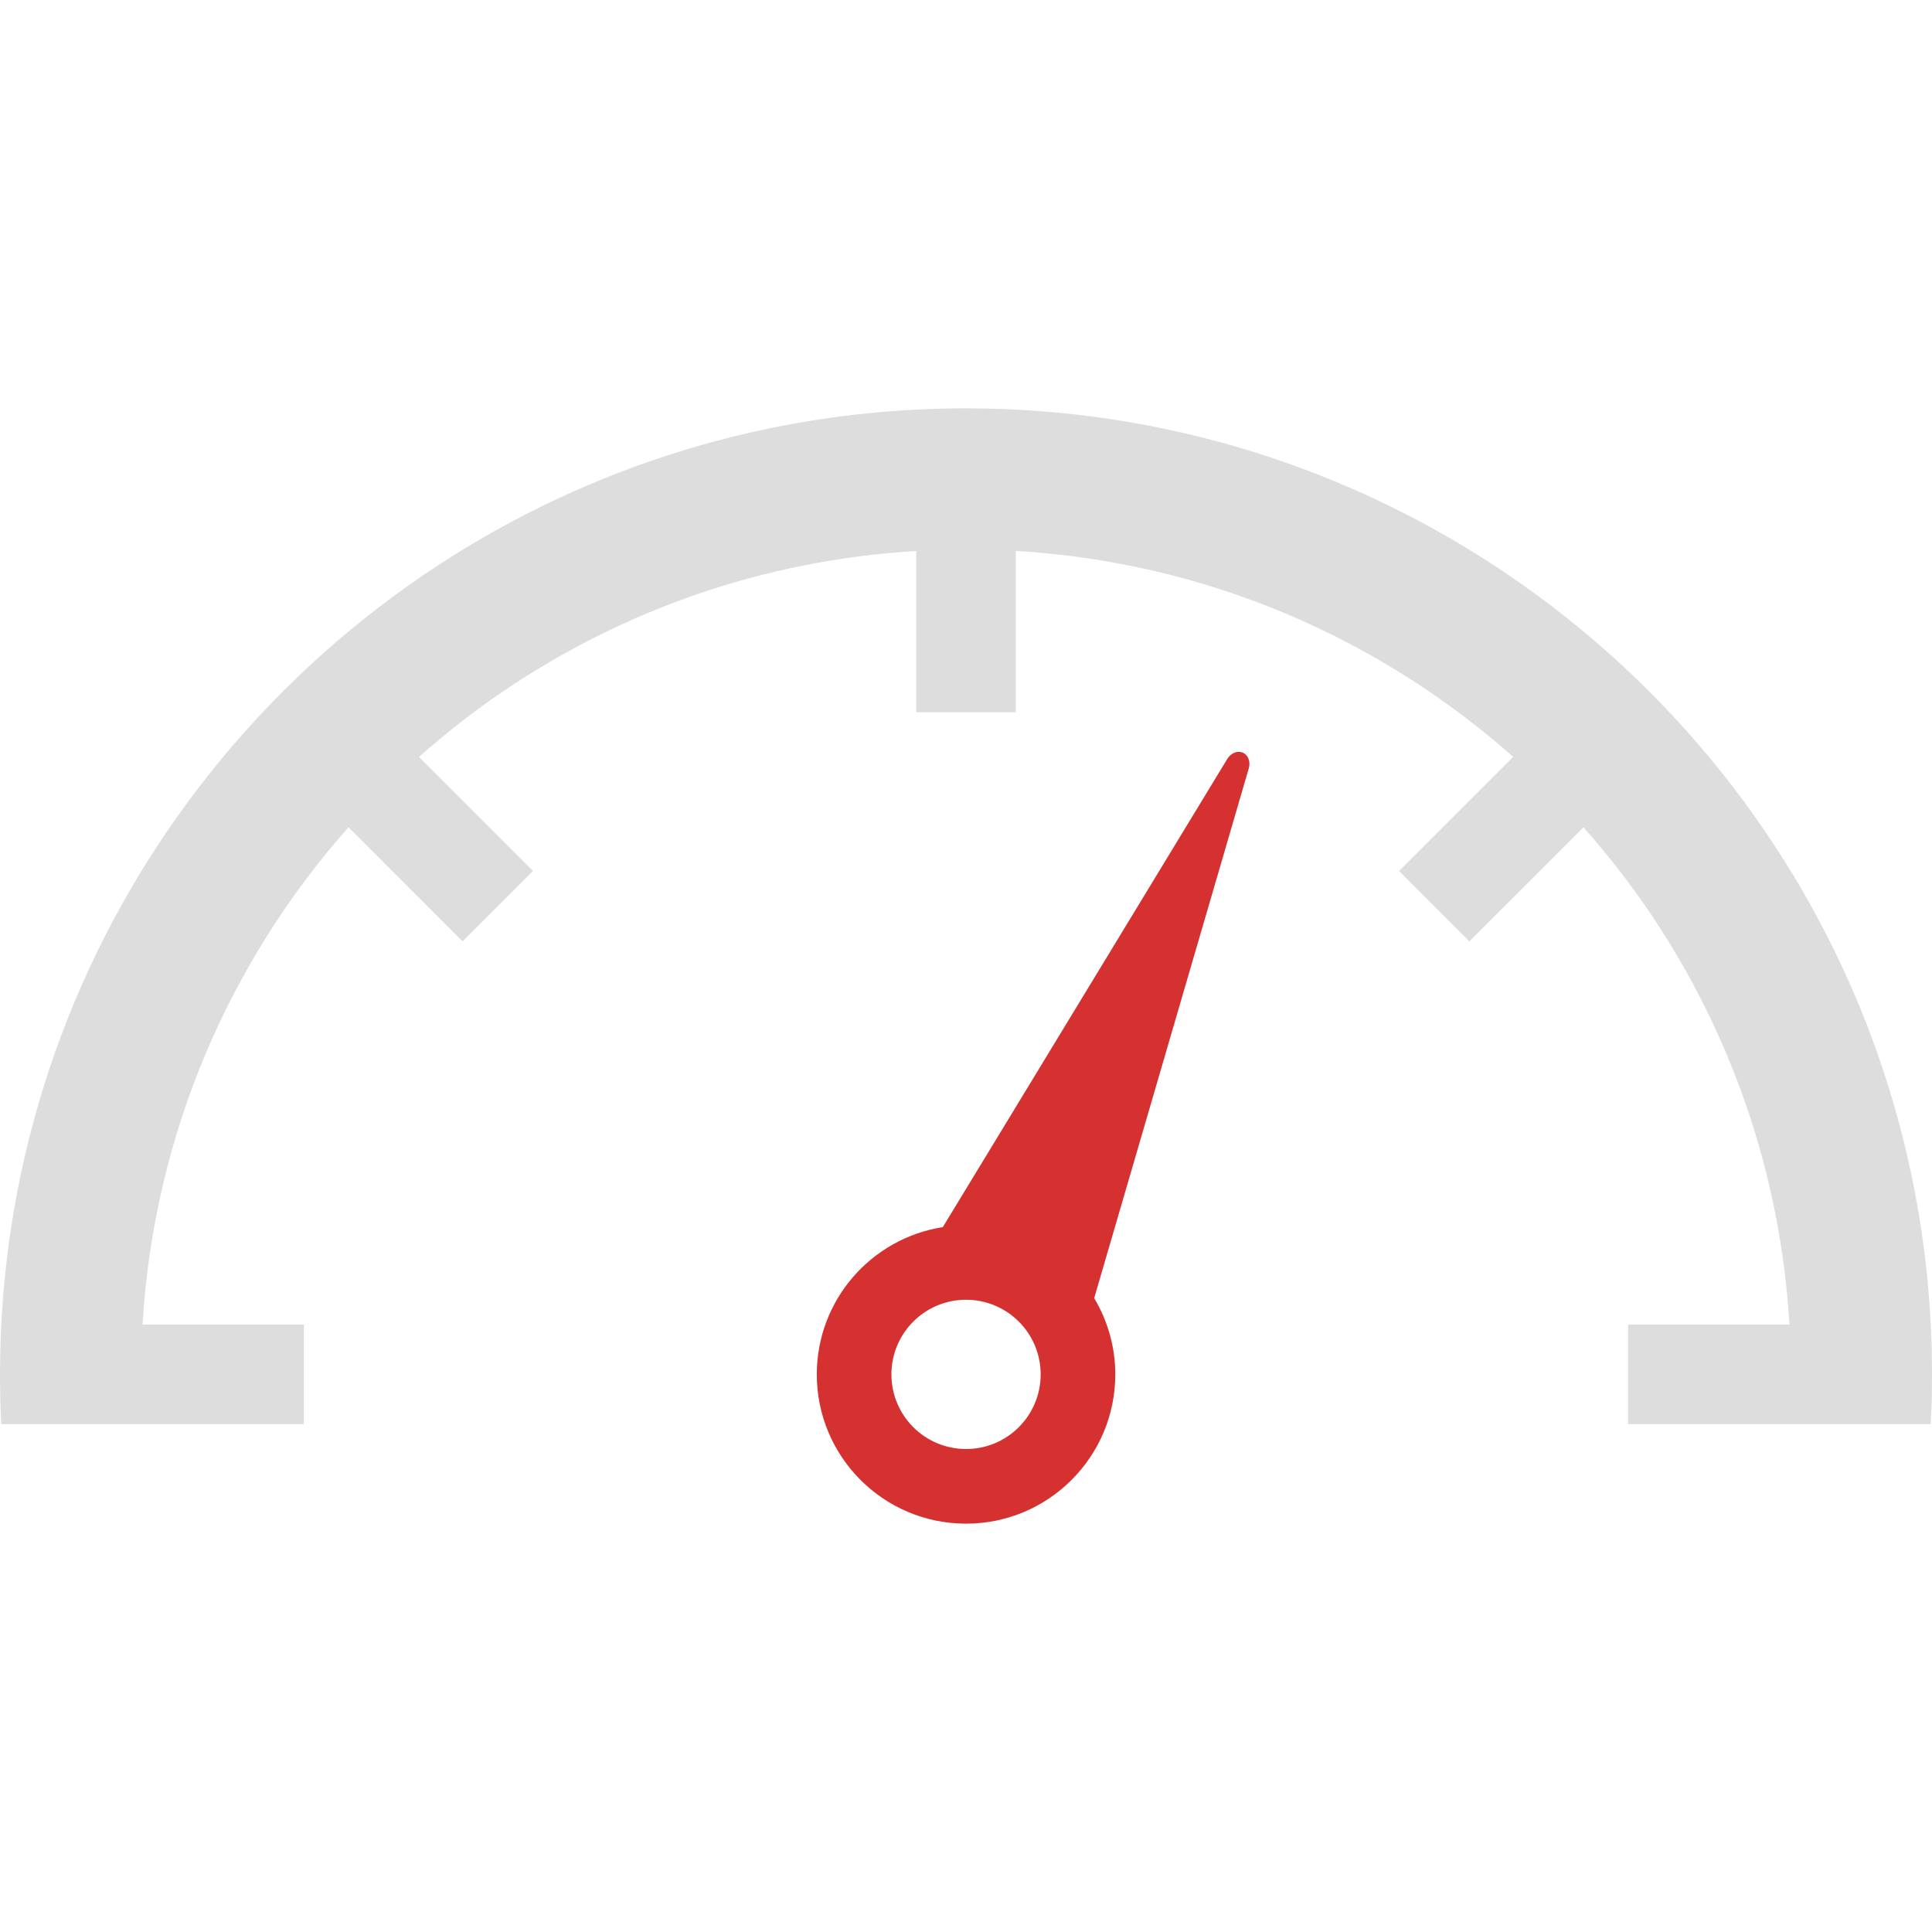 <!--?xml version="1.0" encoding="utf-8"?-->
<!-- Generator: Adobe Illustrator 18.1.1, SVG Export Plug-In . SVG Version: 6.00 Build 0)  -->

<svg version="1.1" id="_x32_" xmlns="http://www.w3.org/2000/svg" xmlns:xlink="http://www.w3.org/1999/xlink" x="0px" y="0px" viewBox="0 0 512 512" style="width: 256px; height: 256px; opacity: 1;" xml:space="preserve">
<style type="text/css">
	.st0{fill:#ddd;}
</style>
<g>
	<path class="st0" d="M491.896,264.561c-19.448-45.944-51.883-84.992-92.734-112.589C358.311,124.367,308.96,108.214,256,108.214
		c-35.29,0-69,7.169-99.633,20.129C110.4,147.786,71.351,180.23,43.75,221.076C16.154,261.899,0,311.287,0,364.214
		c0,4.427,0.109,8.814,0.331,13.185h80.202v-26.371H37.775c1.512-25.395,7.338-49.589,16.766-71.895
		c9.315-22.04,22.174-42.25,37.819-59.903l30.234,30.242l18.656-18.661l-30.214-30.218c7.186-6.363,14.766-12.307,22.746-17.677
		c31.508-21.274,68.754-34.501,109.033-36.896v42.734h26.37v-42.766c25.423,1.524,49.617,7.338,71.92,16.774
		c22.044,9.315,42.258,22.17,59.903,37.814l-30.234,30.234l18.632,18.661l30.238-30.218c6.371,7.186,12.279,14.766,17.69,22.75
		c21.266,31.509,34.5,68.758,36.891,109.024h-42.738v26.371h80.162c0.242-4.371,0.35-8.758,0.35-13.185
		C512.025,328.931,504.838,295.222,491.896,264.561z" style="fill:#ddd;"></path>
	<path class="st0" d="M329.375,199.471c-1.415-0.621-3.169,0.073-4.133,1.653l-75.383,124.072c-18.915,2.96-33.4,19.291-33.4,39.033
		c0,21.847,17.706,39.556,39.553,39.556c21.842,0,39.553-17.709,39.553-39.556c0-7.395-2.064-14.282-5.593-20.202l40.968-140.396
		C331.46,201.859,330.791,200.093,329.375,199.471z M256.012,384.004c-10.924,0-19.778-8.847-19.778-19.774
		c0-10.927,8.854-19.782,19.778-19.782c10.92,0,19.774,8.855,19.774,19.782C275.786,375.157,266.932,384.004,256.012,384.004z" style="fill:#d63131"></path>
</g>
</svg>
